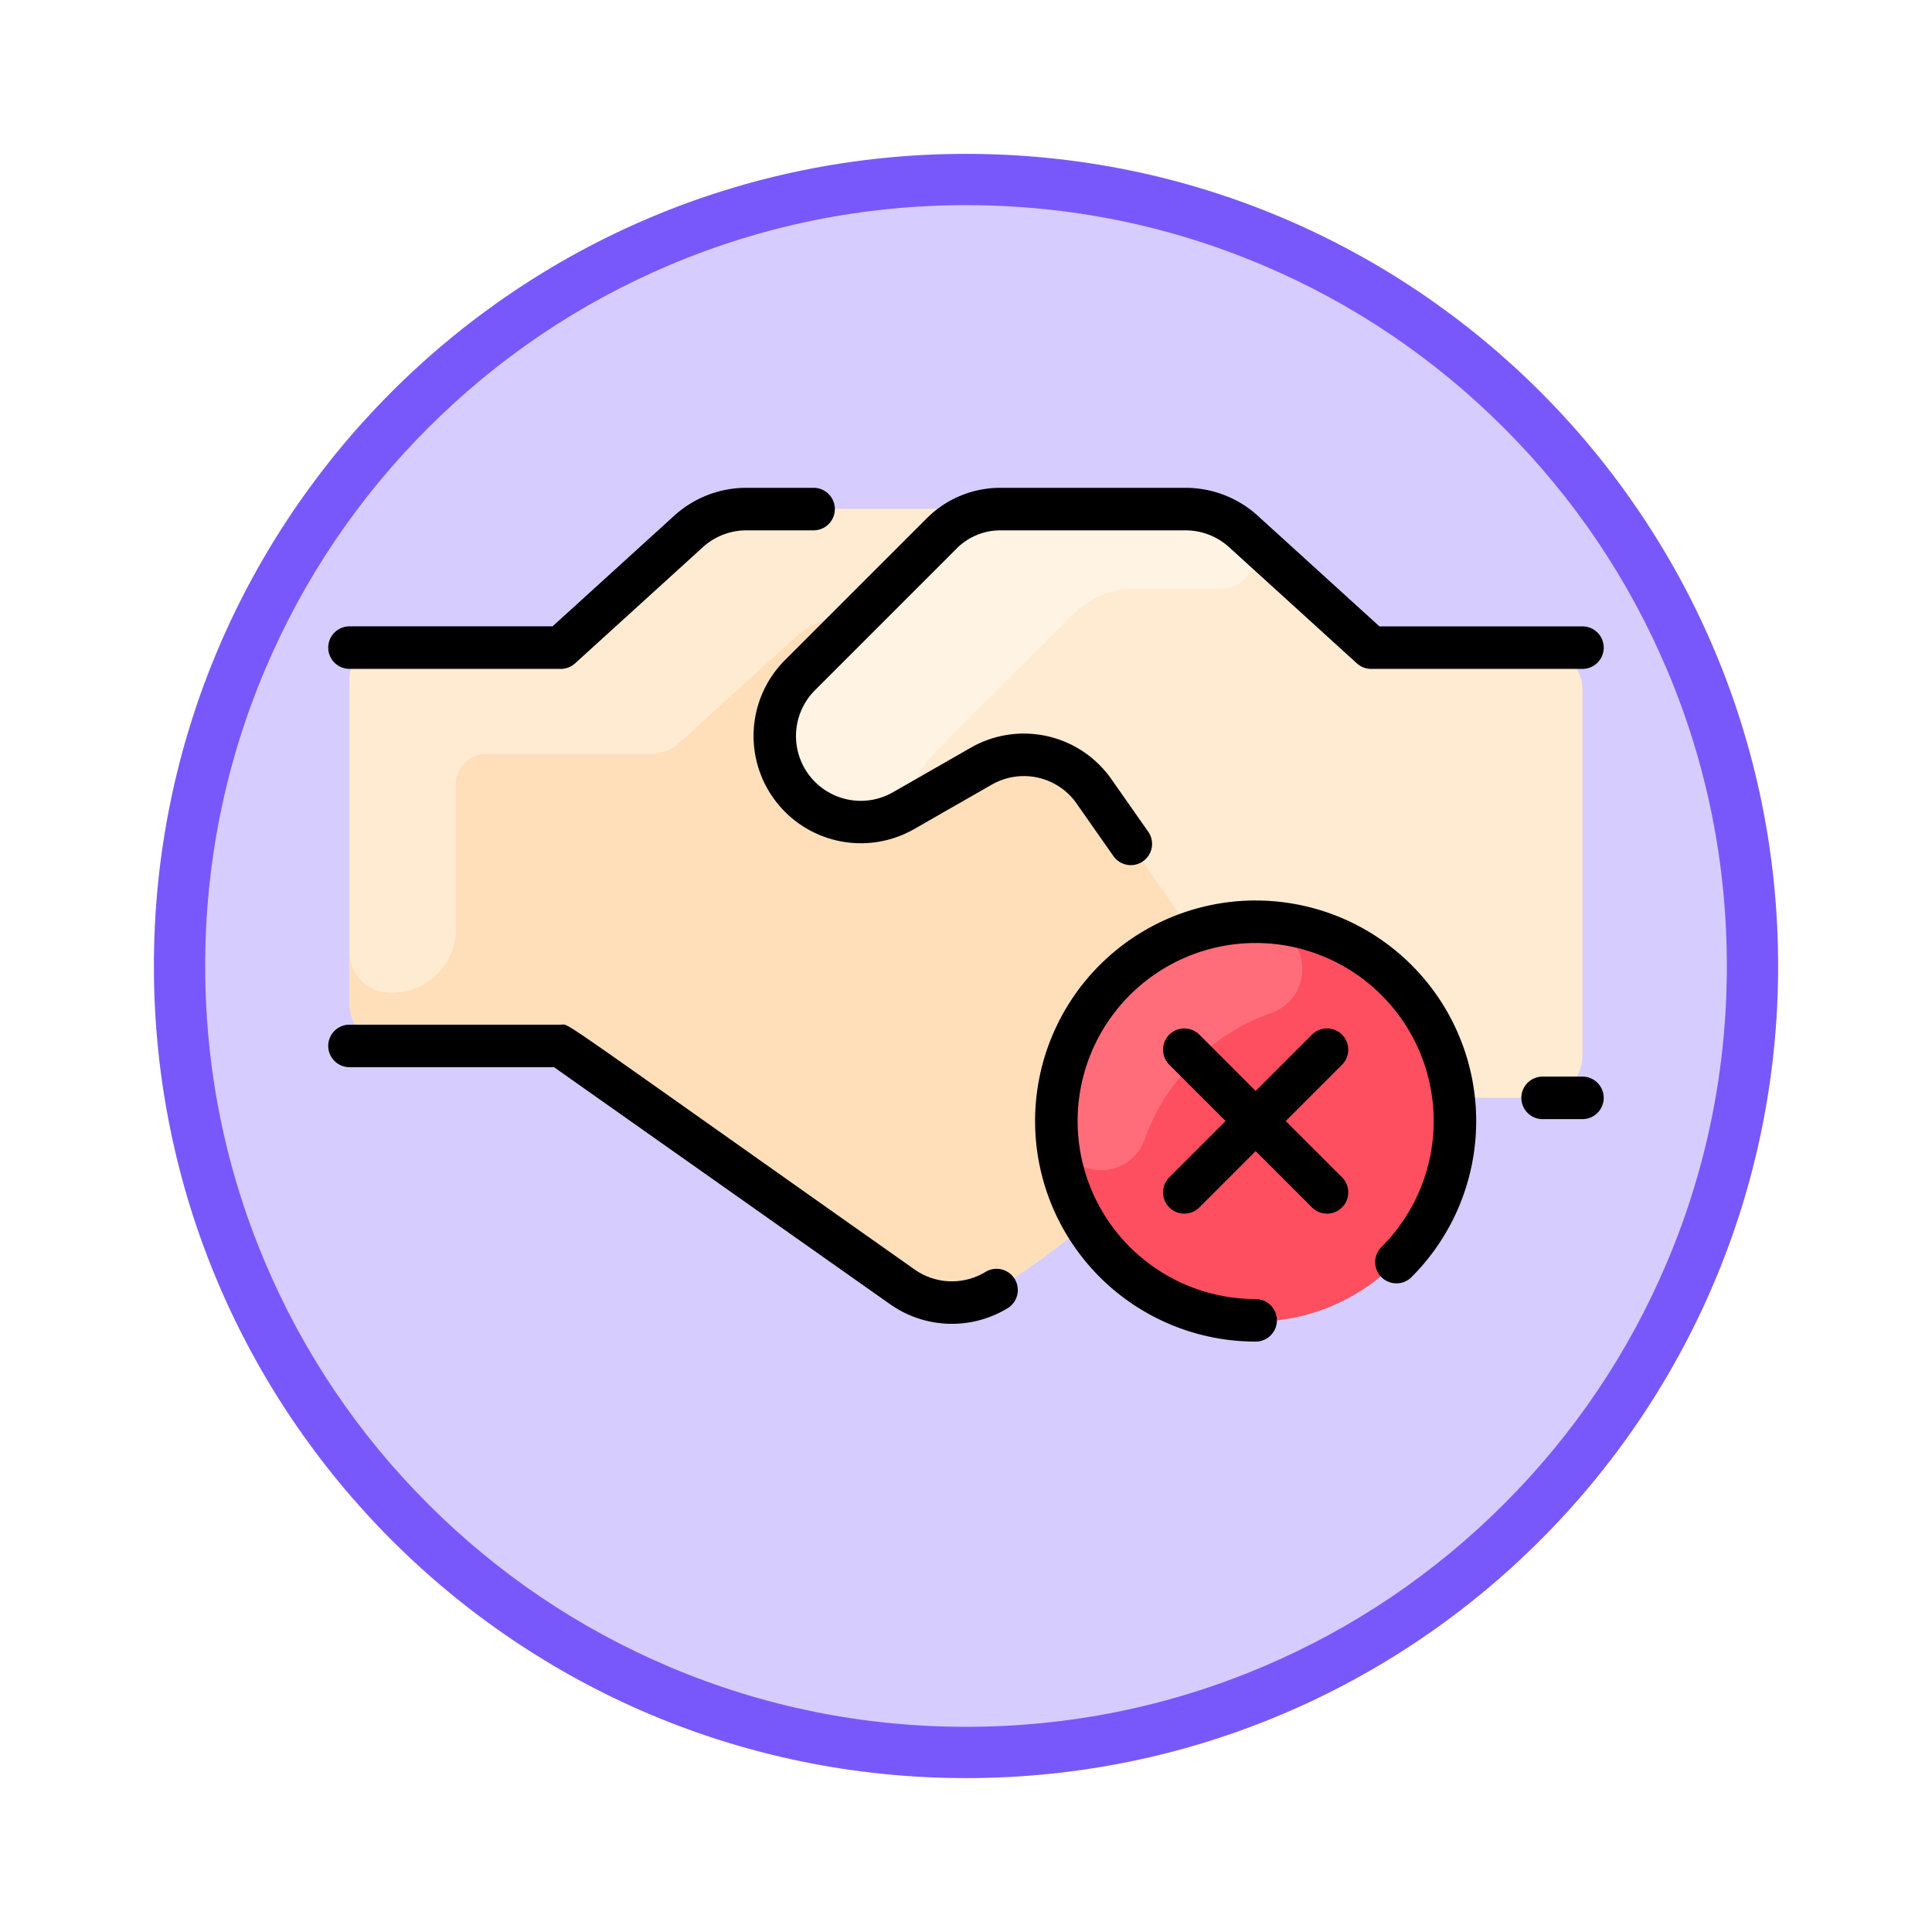 <svg xmlns="http://www.w3.org/2000/svg" xmlns:xlink="http://www.w3.org/1999/xlink" width="113" height="113" viewBox="0 0 113 113">
  <defs>
    <filter id="Trazado_982547" x="0" y="0" width="113" height="113" filterUnits="userSpaceOnUse">
      <feOffset dy="3" input="SourceAlpha"/>
      <feGaussianBlur stdDeviation="3" result="blur"/>
      <feFlood flood-opacity="0.161"/>
      <feComposite operator="in" in2="blur"/>
      <feComposite in="SourceGraphic"/>
    </filter>
  </defs>
  <g id="Grupo_1237521" data-name="Grupo 1237521" transform="translate(-901 -4391.356)">
    <g id="Grupo_1237152" data-name="Grupo 1237152" transform="translate(0 -5547.425)">
      <g id="Grupo_1234690" data-name="Grupo 1234690" transform="translate(0 -44.352)">
        <g id="Grupo_1231168" data-name="Grupo 1231168" transform="translate(0 4365)">
          <g id="Grupo_1230688" data-name="Grupo 1230688" transform="translate(0 -2146.377)">
            <g id="Grupo_1229016" data-name="Grupo 1229016" transform="translate(0.575 2131.042)">
              <g id="Grupo_1227504" data-name="Grupo 1227504" transform="translate(0 2048.198)">
                <g id="Grupo_1225352" data-name="Grupo 1225352" transform="translate(-0.575 -393.641)">
                  <g id="Grupo_1208123" data-name="Grupo 1208123" transform="translate(0 -1922.377)">
                    <g id="Grupo_1202434" data-name="Grupo 1202434" transform="translate(-0.56 1255.773)">
                      <g id="Grupo_1202053" data-name="Grupo 1202053" transform="translate(0 3240.511)">
                        <g id="Grupo_1177898" data-name="Grupo 1177898" transform="translate(910.561 1411.003)">
                          <g id="Grupo_1172010" data-name="Grupo 1172010" transform="translate(0)">
                            <g id="Grupo_1171046" data-name="Grupo 1171046">
                              <g id="Grupo_1148525" data-name="Grupo 1148525">
                                <g transform="matrix(1, 0, 0, 1, -9, -6)" filter="url(#Trazado_982547)">
                                  <g id="Trazado_982547-2" data-name="Trazado 982547" transform="translate(9 6)" fill="#d6ccfe">
                                    <path d="M 47.5 93.5 C 41.289 93.5 35.265 92.284 29.595 89.886 C 24.118 87.569 19.198 84.252 14.973 80.027 C 10.748 75.802 7.431 70.882 5.114 65.405 C 2.716 59.735 1.5 53.711 1.5 47.5 C 1.5 41.289 2.716 35.265 5.114 29.595 C 7.431 24.118 10.748 19.198 14.973 14.973 C 19.198 10.748 24.118 7.431 29.595 5.114 C 35.265 2.716 41.289 1.5 47.5 1.5 C 53.711 1.5 59.735 2.716 65.405 5.114 C 70.882 7.431 75.802 10.748 80.027 14.973 C 84.252 19.198 87.569 24.118 89.886 29.595 C 92.284 35.265 93.5 41.289 93.5 47.5 C 93.5 53.711 92.284 59.735 89.886 65.405 C 87.569 70.882 84.252 75.802 80.027 80.027 C 75.802 84.252 70.882 87.569 65.405 89.886 C 59.735 92.284 53.711 93.5 47.5 93.5 Z" stroke="none"/>
                                    <path d="M 47.5 3 C 41.491 3 35.664 4.176 30.18 6.496 C 24.881 8.737 20.122 11.946 16.034 16.034 C 11.946 20.122 8.737 24.881 6.496 30.18 C 4.176 35.664 3 41.491 3 47.5 C 3 53.509 4.176 59.336 6.496 64.82 C 8.737 70.119 11.946 74.878 16.034 78.966 C 20.122 83.054 24.881 86.263 30.18 88.504 C 35.664 90.824 41.491 92 47.5 92 C 53.509 92 59.336 90.824 64.82 88.504 C 70.119 86.263 74.878 83.054 78.966 78.966 C 83.054 74.878 86.263 70.119 88.504 64.82 C 90.824 59.336 92 53.509 92 47.5 C 92 41.491 90.824 35.664 88.504 30.18 C 86.263 24.881 83.054 20.122 78.966 16.034 C 74.878 11.946 70.119 8.737 64.82 6.496 C 59.336 4.176 53.509 3 47.5 3 M 47.5 0 C 73.734 0 95 21.266 95 47.5 C 95 73.734 73.734 95 47.5 95 C 21.266 95 0 73.734 0 47.5 C 0 21.266 21.266 0 47.5 0 Z" stroke="none" fill="#7958fb"/>
                                  </g>
                                </g>
                              </g>
                            </g>
                          </g>
                        </g>
                      </g>
                    </g>
                  </g>
                </g>
              </g>
            </g>
          </g>
        </g>
      </g>
    </g>
    <g id="apreton-de-manos_1_" data-name="apreton-de-manos (1)" transform="translate(920.199 4340.536)">
      <path id="Trazado_1256428" data-name="Trazado 1256428" d="M80.114,97.943V119.3a2.486,2.486,0,0,1-2.487,2.487H65.245a14.656,14.656,0,0,0-9.351,3.373c-7.895,6.547-5.792,4.909-10.023,7.853a5.033,5.033,0,0,1-5.539-.174L21,119.207a2.481,2.481,0,0,0-1.434-.455H10.487A2.486,2.486,0,0,1,8,116.265V97.943a2.486,2.486,0,0,1,2.487-2.487H19.4a2.489,2.489,0,0,0,1.674-.647l6.761-6.147a5.032,5.032,0,0,1,3.385-1.309H56.9a5.032,5.032,0,0,1,3.385,1.309l6.761,6.147a2.489,2.489,0,0,0,1.674.647h8.909a2.486,2.486,0,0,1,2.487,2.487Z" transform="translate(-6.757 -6.758)" fill="#ffebd2"/>
      <path id="Trazado_1256429" data-name="Trazado 1256429" d="M57.731,112.775A9.168,9.168,0,0,1,55.963,125.1C47.9,131.7,51.2,129.3,45.87,133.015a5.033,5.033,0,0,1-5.539-.174L21,119.206a2.481,2.481,0,0,0-1.434-.455H10.487A2.487,2.487,0,0,1,8,116.264V97.942a2.487,2.487,0,0,1,2.487-2.487H19.4a2.489,2.489,0,0,0,1.674-.647l6.761-6.147a5.032,5.032,0,0,1,3.385-1.309H46.071a4.863,4.863,0,0,0-3.438,1.424L34.415,97a5.1,5.1,0,0,0-.326,6.905,5.035,5.035,0,0,0,6.319,1.088l4.524-2.591a5.032,5.032,0,0,1,6.622,1.478Z" transform="translate(-6.757 -6.757)" fill="#ffdfba"/>
      <path id="Trazado_1256430" data-name="Trazado 1256430" d="M46.071,87.354c-3.413.539-4.708,2.844-8.231,6.217h-.409a5.032,5.032,0,0,0-3.385,1.309l-6.761,6.147a2.489,2.489,0,0,1-1.674.647H15.979a1.762,1.762,0,0,0-1.762,1.762v8.478a3.73,3.73,0,0,1-4.039,3.718A2.381,2.381,0,0,1,8,113.252V97.218a1.762,1.762,0,0,1,1.762-1.762H19.4a2.489,2.489,0,0,0,1.674-.647l6.761-6.147a5.032,5.032,0,0,1,3.385-1.309Z" transform="translate(-6.757 -6.758)" fill="#ffebd2"/>
      <path id="Trazado_1256431" data-name="Trazado 1256431" d="M195.567,88.663a1.928,1.928,0,0,1-1.3,3.354h-5.146a4.863,4.863,0,0,0-3.438,1.424c-8.933,8.934-8.732,8.577-9.253,9.7a4.114,4.114,0,0,1-7.062.764A5.1,5.1,0,0,1,169.7,97l8.218-8.218a4.863,4.863,0,0,1,3.438-1.424h10.828A5.032,5.032,0,0,1,195.567,88.663Z" transform="translate(-142.04 -6.758)" fill="#fff3e4"/>
      <circle id="Elipse_14687" data-name="Elipse 14687" cx="11.656" cy="11.656" r="11.656" transform="translate(42.506 104.811)" fill="#fe4f60"/>
      <path id="Trazado_1256432" data-name="Trazado 1256432" d="M286.125,248.417a12.191,12.191,0,0,0-7.373,7.357,2.7,2.7,0,0,1-5.257-.959,11.711,11.711,0,0,1,11.819-11.655A2.7,2.7,0,0,1,286.125,248.417Z" transform="translate(-230.989 -138.347)" fill="#ff6d7a"/>
      <path id="Trazado_1256433" data-name="Trazado 1256433" d="M74.6,115.033a1.243,1.243,0,0,1-1.243,1.243H71.026a1.243,1.243,0,1,1,0-2.487h2.331A1.243,1.243,0,0,1,74.6,115.033Zm-30.82-17.2,2.167,3.091A1.243,1.243,0,0,0,47.983,99.5l-2.167-3.091a6.247,6.247,0,0,0-8.258-1.844l-4.525,2.591a3.789,3.789,0,0,1-4.563-5.968L36.756,82.9a3.594,3.594,0,0,1,2.558-1.06H50.142a3.781,3.781,0,0,1,2.549.986l7.473,6.794a1.244,1.244,0,0,0,.836.323H73.357a1.243,1.243,0,0,0,0-2.487H61.481l-7.117-6.471a6.264,6.264,0,0,0-4.222-1.632H39.314A6.065,6.065,0,0,0,35,81.141l-8.285,8.285a6.276,6.276,0,0,0,7.557,9.884l4.525-2.591a3.772,3.772,0,0,1,4.986,1.113Zm10.462,5.655a12.9,12.9,0,1,0,0,25.8,1.243,1.243,0,1,0,0-2.487,10.413,10.413,0,1,1,7.357-3.043,1.243,1.243,0,0,0,1.757,1.76,12.9,12.9,0,0,0-9.113-22.029Zm5.053,7.847a1.244,1.244,0,0,0-1.758,0l-3.294,3.294-3.294-3.294a1.243,1.243,0,1,0-1.758,1.758l3.294,3.294-3.294,3.294a1.243,1.243,0,0,0,1.758,1.758l3.294-3.294,3.294,3.294a1.243,1.243,0,1,0,1.758-1.758L56,116.388l3.294-3.294a1.243,1.243,0,0,0,0-1.758ZM1.243,89.942H13.6a1.244,1.244,0,0,0,.836-.323l7.473-6.794a3.782,3.782,0,0,1,2.549-.986h3.929a1.243,1.243,0,1,0,0-2.487H24.458a6.263,6.263,0,0,0-4.222,1.632l-7.117,6.47H1.243a1.243,1.243,0,1,0,0,2.487ZM38.462,125.2a3.784,3.784,0,0,1-4.17-.131C12.726,109.856,14.171,110.751,13.6,110.751H1.243a1.243,1.243,0,0,0,0,2.487H13.206L32.859,127.1a6.269,6.269,0,0,0,6.907.216,1.243,1.243,0,0,0-1.3-2.118Z"/>
    </g>
  </g>
</svg>

